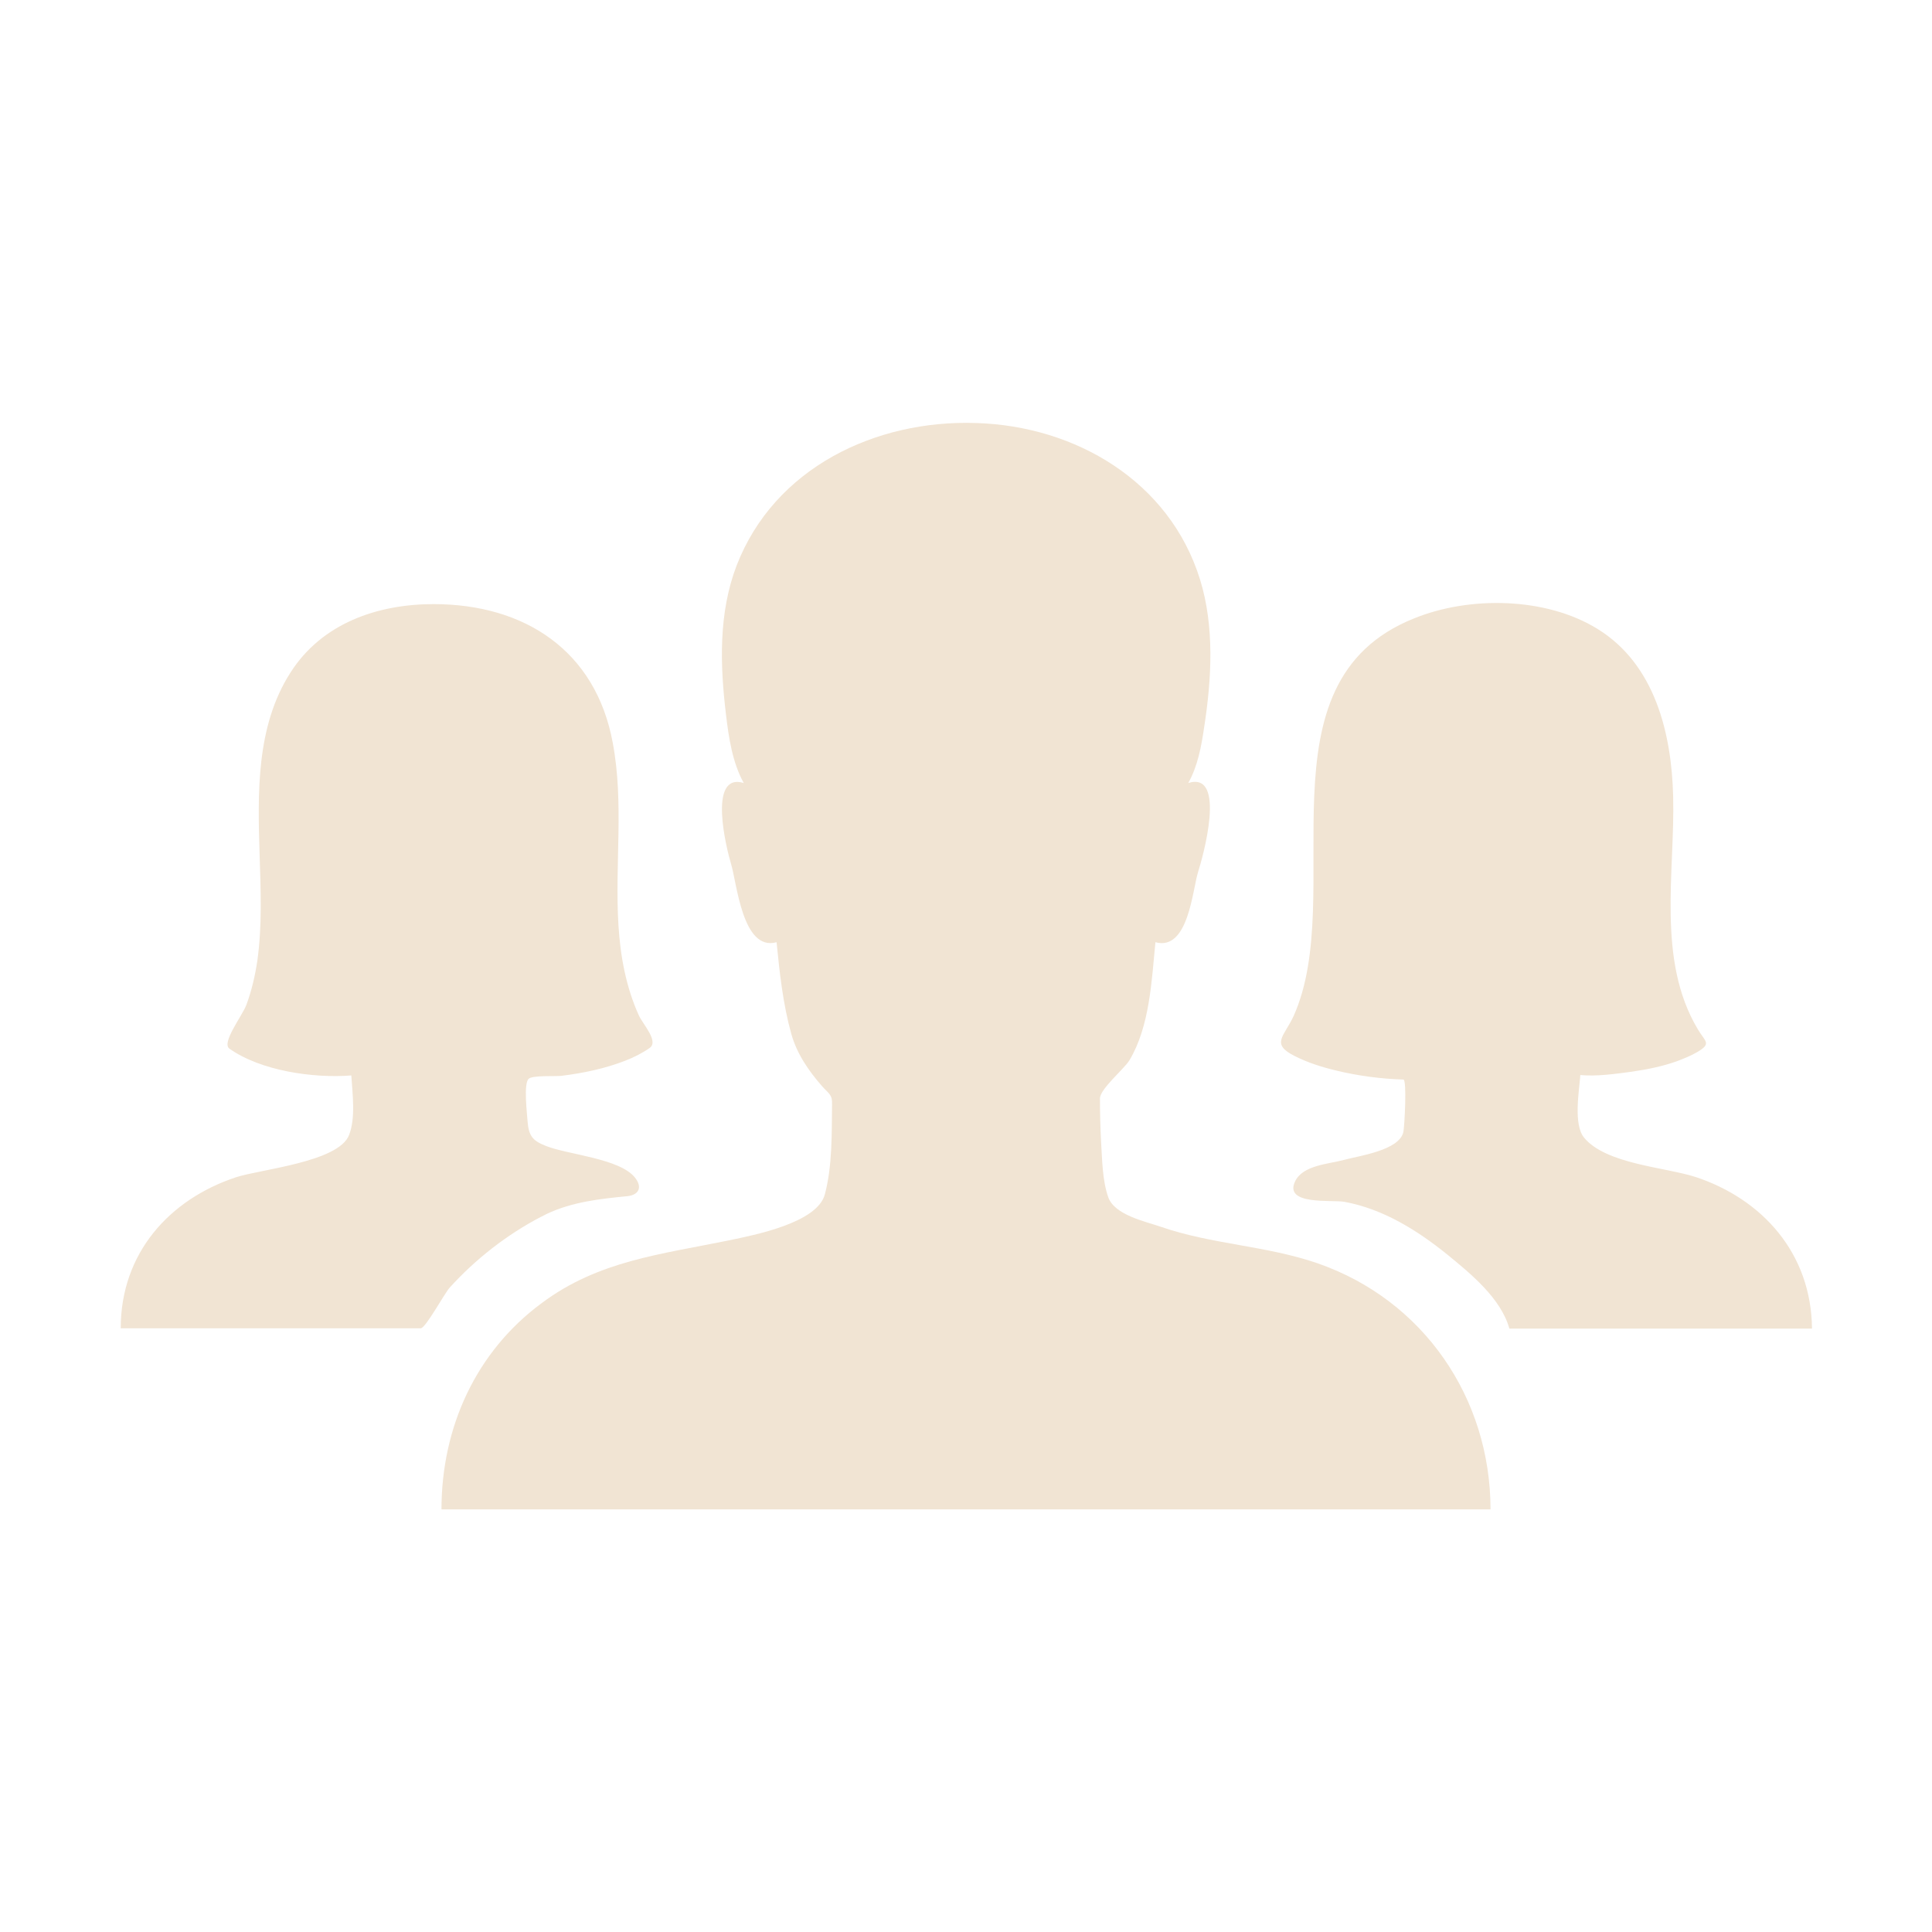 <svg width="45" height="45" viewBox="0 0 45 45" fill="none" xmlns="http://www.w3.org/2000/svg">
<path d="M30.691 29.426C29.707 29.083 31.685 29.769 30.691 29.426V29.426Z" fill="#F1E4D3"/>
<path d="M30.691 29.426C29.505 29.013 28.222 28.986 27.035 28.573C26.675 28.45 25.963 28.301 25.814 27.888C25.673 27.483 25.673 27.009 25.646 26.587C25.629 26.253 25.62 25.919 25.62 25.585C25.62 25.365 26.183 24.899 26.306 24.697C26.78 23.906 26.824 22.843 26.912 21.946C27.677 22.157 27.773 20.742 27.905 20.311C28.002 20.013 28.591 17.956 27.677 18.237C27.896 17.851 27.984 17.376 28.046 16.945C28.222 15.82 28.292 14.59 27.949 13.491C27.237 11.206 25.049 9.923 22.737 9.853C20.391 9.773 18.035 10.898 17.156 13.175C16.734 14.282 16.77 15.486 16.91 16.646C16.972 17.174 17.06 17.763 17.323 18.237C16.471 17.982 16.928 19.793 17.024 20.109C17.165 20.558 17.288 22.166 18.088 21.946C18.158 22.658 18.237 23.388 18.431 24.082C18.562 24.548 18.835 24.943 19.151 25.304C19.31 25.48 19.389 25.497 19.38 25.726C19.371 26.411 19.389 27.149 19.213 27.817C19.037 28.485 17.569 28.767 16.98 28.89C15.398 29.215 13.94 29.364 12.621 30.349C11.083 31.482 10.283 33.249 10.283 35.156H34.717C34.717 32.563 33.152 30.278 30.691 29.426Z" fill="#F1E4D3"/>
<path d="M12.595 28.345L12.735 28.274C12.709 28.283 12.683 28.301 12.665 28.31C12.639 28.318 12.621 28.327 12.595 28.345Z" fill="#F1E4D3"/>
<path d="M12.595 28.345C12.296 28.494 11.935 28.679 12.665 28.31L12.735 28.274C13.333 27.993 13.975 27.923 14.616 27.861C14.862 27.835 14.977 27.668 14.792 27.431C14.44 26.982 13.227 26.895 12.718 26.692C12.401 26.569 12.313 26.455 12.287 26.104C12.278 25.945 12.19 25.242 12.313 25.128C12.401 25.04 12.955 25.075 13.078 25.058C13.579 24.996 14.089 24.891 14.563 24.706C14.766 24.627 14.959 24.53 15.135 24.407C15.346 24.249 14.977 23.862 14.88 23.651C14.581 22.992 14.449 22.271 14.405 21.551C14.317 20.136 14.537 18.712 14.273 17.306C13.878 15.152 12.217 14.071 10.099 14.071C8.789 14.071 7.497 14.52 6.768 15.662C5.959 16.919 6.003 18.483 6.047 19.916C6.073 20.733 6.108 21.56 5.994 22.377C5.941 22.729 5.862 23.071 5.739 23.405C5.643 23.66 5.15 24.293 5.344 24.425C6.073 24.943 7.304 25.119 8.183 25.049C8.209 25.48 8.288 26.033 8.13 26.438C7.884 27.07 6.047 27.237 5.493 27.422C3.955 27.932 2.812 29.18 2.812 30.938H9.8C9.914 30.938 10.354 30.12 10.477 29.988C11.074 29.329 11.804 28.758 12.595 28.345ZM39.489 27.413C38.777 27.185 37.406 27.114 36.897 26.499C36.642 26.191 36.782 25.409 36.809 25.04C37.195 25.075 37.617 25.014 38.013 24.961C38.373 24.908 38.725 24.838 39.067 24.715C39.226 24.653 39.384 24.592 39.533 24.504C39.876 24.302 39.718 24.267 39.542 23.968C38.584 22.359 39.015 20.32 38.971 18.554C38.936 17.086 38.549 15.477 37.213 14.651C36.009 13.904 34.225 13.878 32.933 14.405C29.206 15.899 31.403 20.839 30.129 23.669C29.909 24.144 29.593 24.311 30.146 24.592C30.454 24.75 30.788 24.855 31.122 24.935C31.632 25.058 32.159 25.128 32.687 25.145C32.774 25.145 32.713 26.253 32.687 26.367C32.59 26.798 31.649 26.921 31.298 27.018C30.938 27.114 30.34 27.141 30.164 27.519C29.9 28.081 31.034 27.94 31.315 27.993C32.221 28.16 33.02 28.661 33.724 29.232C34.251 29.663 34.963 30.243 35.156 30.946H42.205C42.188 29.18 41.036 27.923 39.489 27.413Z" fill="#F1E4D3"/>
</svg>
